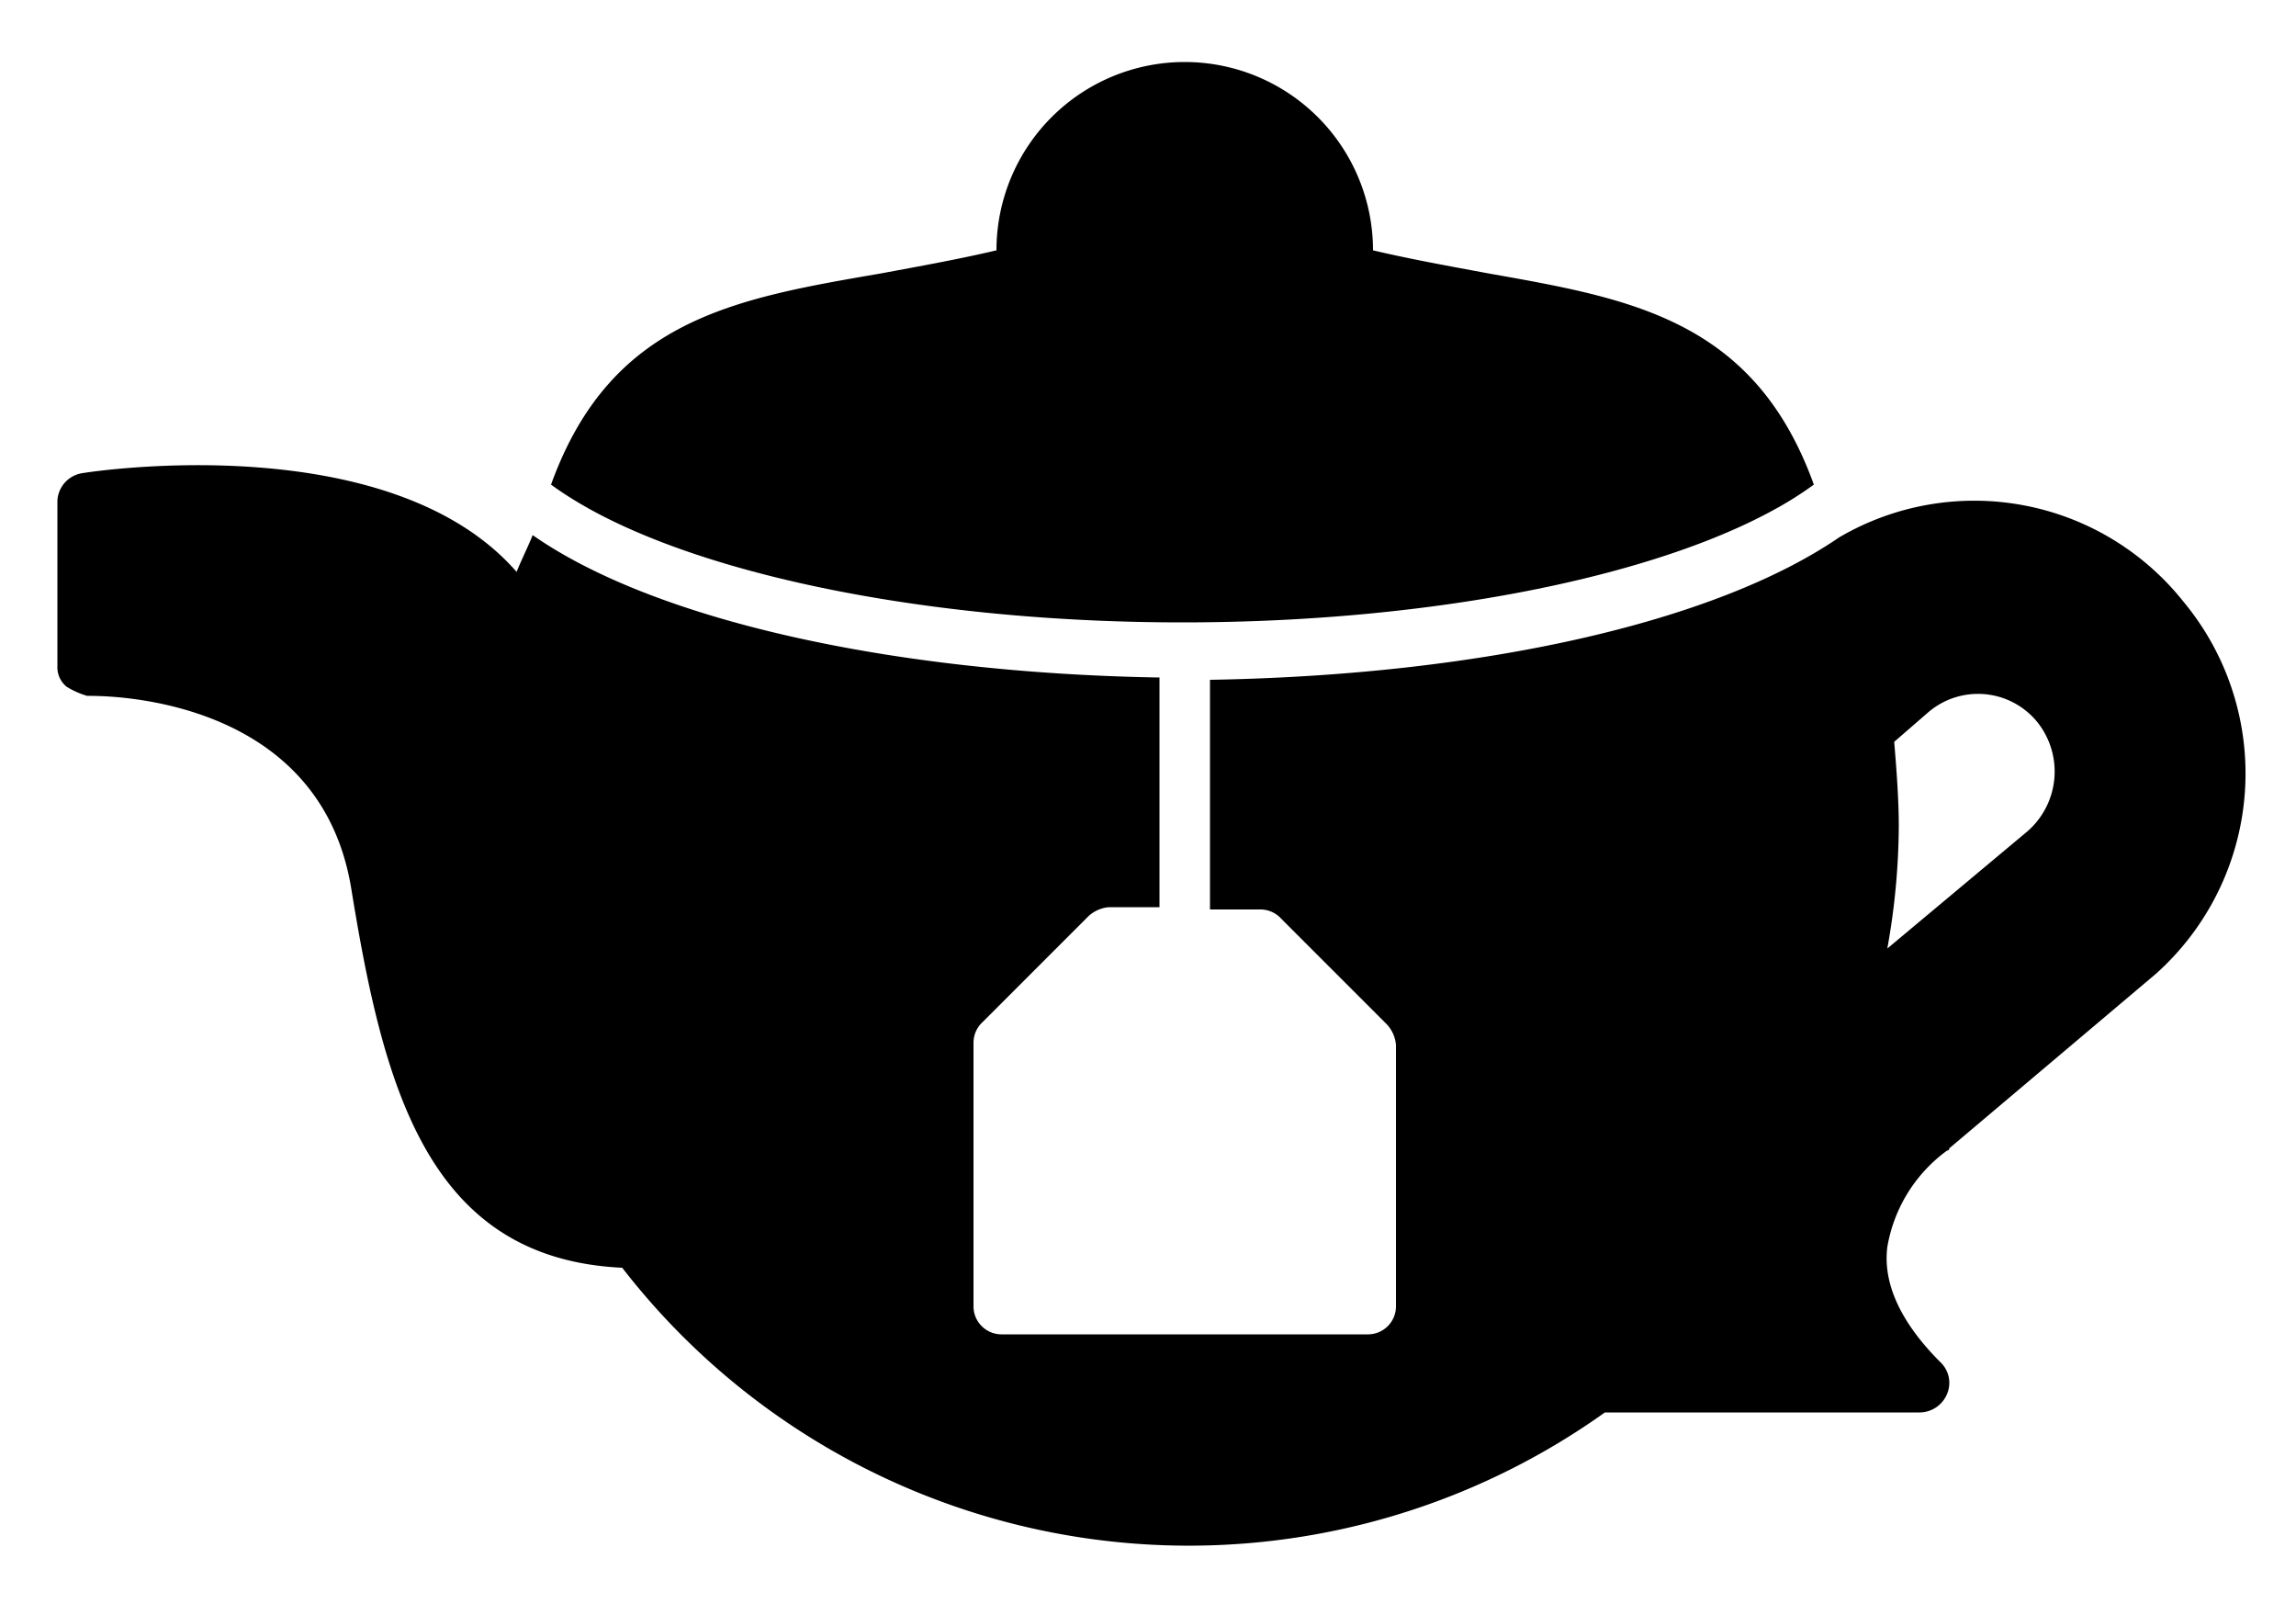 <svg id="Layer_1" data-name="Layer 1" xmlns="http://www.w3.org/2000/svg" viewBox="0 0 100 70.33"><path d="M51.5,27.1c11.9,0,22.6-2.4,27.5-6-2.6-7.2-8-8.1-14.2-9.2-1.6-.3-3.3-.6-5-1a8.2,8.2,0,0,0-16.4,0c-1.7.4-3.4.7-5,1C32,13,26.6,13.9,24,21.1,28.9,24.7,39.6,27.1,51.5,27.1Z"/><path d="M95.1,26.2h0a11.64,11.64,0,0,0-15-2.8h0c-5.4,3.7-15.6,6-27.4,6.2v10h2.2a1.22,1.22,0,0,1,.9.4l4.6,4.6a1.49,1.49,0,0,1,.4.9V56.9a1.22,1.22,0,0,1-1.2,1.2h-16a1.22,1.22,0,0,1-1.2-1.2V45.4a1.22,1.22,0,0,1,.4-.9l4.6-4.6a1.49,1.49,0,0,1,.9-.4h2.2v-10c-11.7-.2-22-2.5-27.3-6.2-.2.5-.5,1.1-.7,1.6C17,18.6,4.2,20.5,3.6,20.6a1.28,1.28,0,0,0-1.1,1.2V29a1.09,1.09,0,0,0,.4.9,3.55,3.55,0,0,0,.9.4c.4,0,10.1-.2,11.5,8.4s3.3,16.1,11.8,16.5a31.21,31.21,0,0,0,42.8,6.3H83.6a1.3,1.3,0,0,0,1.2-.8,1.24,1.24,0,0,0-.3-1.4c-1.7-1.7-2.5-3.4-2.3-5a6.55,6.55,0,0,1,2.6-4.2.1.1,0,0,0,.1-.1l9-7.6A11.7,11.7,0,0,0,95.1,26.2Zm-6.8,10-6.1,5.1a30.72,30.72,0,0,0,.5-5.3c0-1.2-.1-2.5-.2-3.7L84,31a3.33,3.33,0,0,1,4.7.4A3.45,3.45,0,0,1,88.3,36.2Z"/></svg>